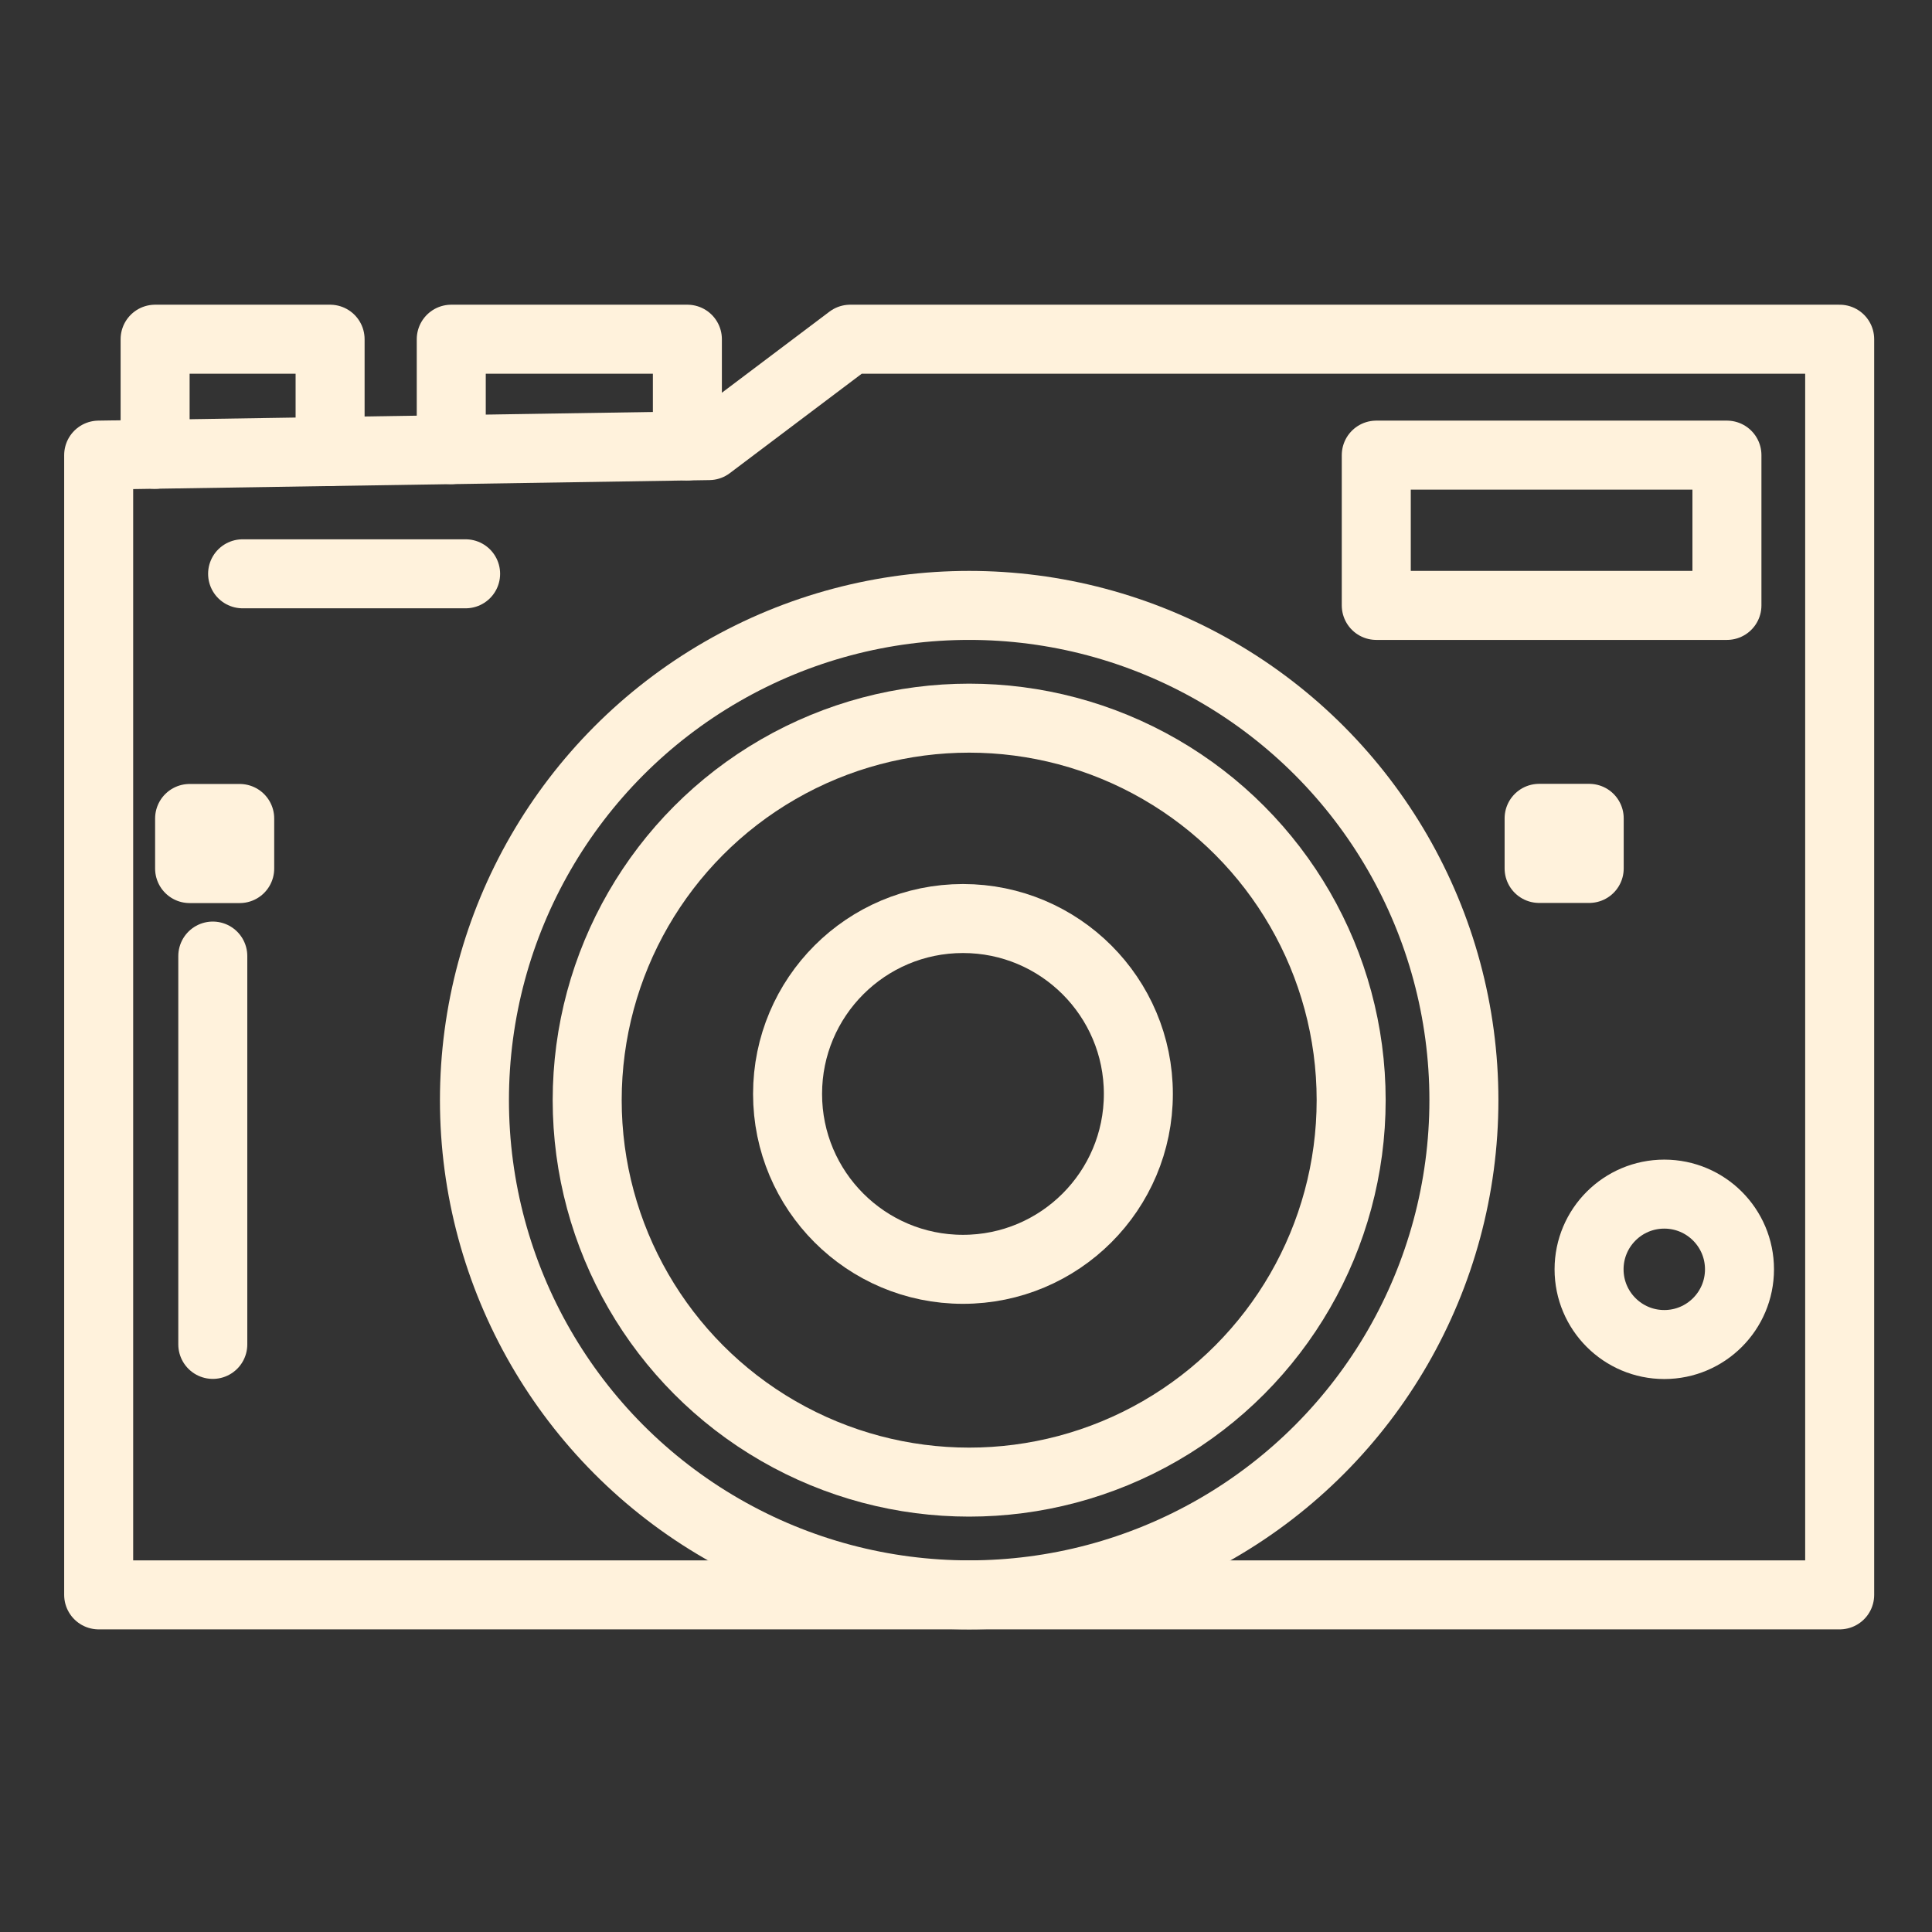 <?xml version="1.0" encoding="utf-8"?>
<!-- Generator: Adobe Illustrator 25.3.1, SVG Export Plug-In . SVG Version: 6.00 Build 0)  -->
<svg version="1.1" id="Layer_1" xmlns="http://www.w3.org/2000/svg" xmlns:xlink="http://www.w3.org/1999/xlink" x="0px" y="0px"
	 viewBox="0 0 140 140" style="enable-background:new 0 0 140 140;" xml:space="preserve">
<rect x="0" y="0" width="140" height="140" fill="#333333" stroke="none"/>
<style type="text/css">
	.st0{fill:none;stroke:#FFF2DC;stroke-width:5;stroke-linecap:round;stroke-linejoin:round;stroke-miterlimit:10;}
</style>
<g>
	<polygon class="st0" points="7.15,32.98 7.15,115.57 133.31,115.57 133.31,24.58 61.61,24.58 51.38,32.29 	"/>
	<polyline class="st0" points="11.24,32.92 11.24,24.58 23.92,24.58 23.92,32.72 	"/>
	<polyline class="st0" points="32.7,32.58 32.7,24.58 49.81,24.58 49.81,32.31 	"/>
	<line class="st0" x1="17.58" y1="41.58" x2="33.74" y2="41.58"/>
	<circle class="st0" cx="69.78" cy="79.27" r="12.71"/>
	<circle class="st0" cx="70.23" cy="79.72" r="27.68"/>
	<circle class="st0" cx="70.23" cy="79.72" r="35.85"/>
	<rect x="99.73" y="32.98" class="st0" width="25.41" height="10.89"/>
	<circle class="st0" cx="120.6" cy="91.98" r="5.45"/>
	<line class="st0" x1="15.42" y1="69.28" x2="15.42" y2="97.42"/>
	<rect x="111.53" y="59.3" class="st0" width="3.63" height="3.63"/>
	<rect x="13.74" y="59.31" class="st0" width="3.63" height="3.63"/>
</g>
</svg>
